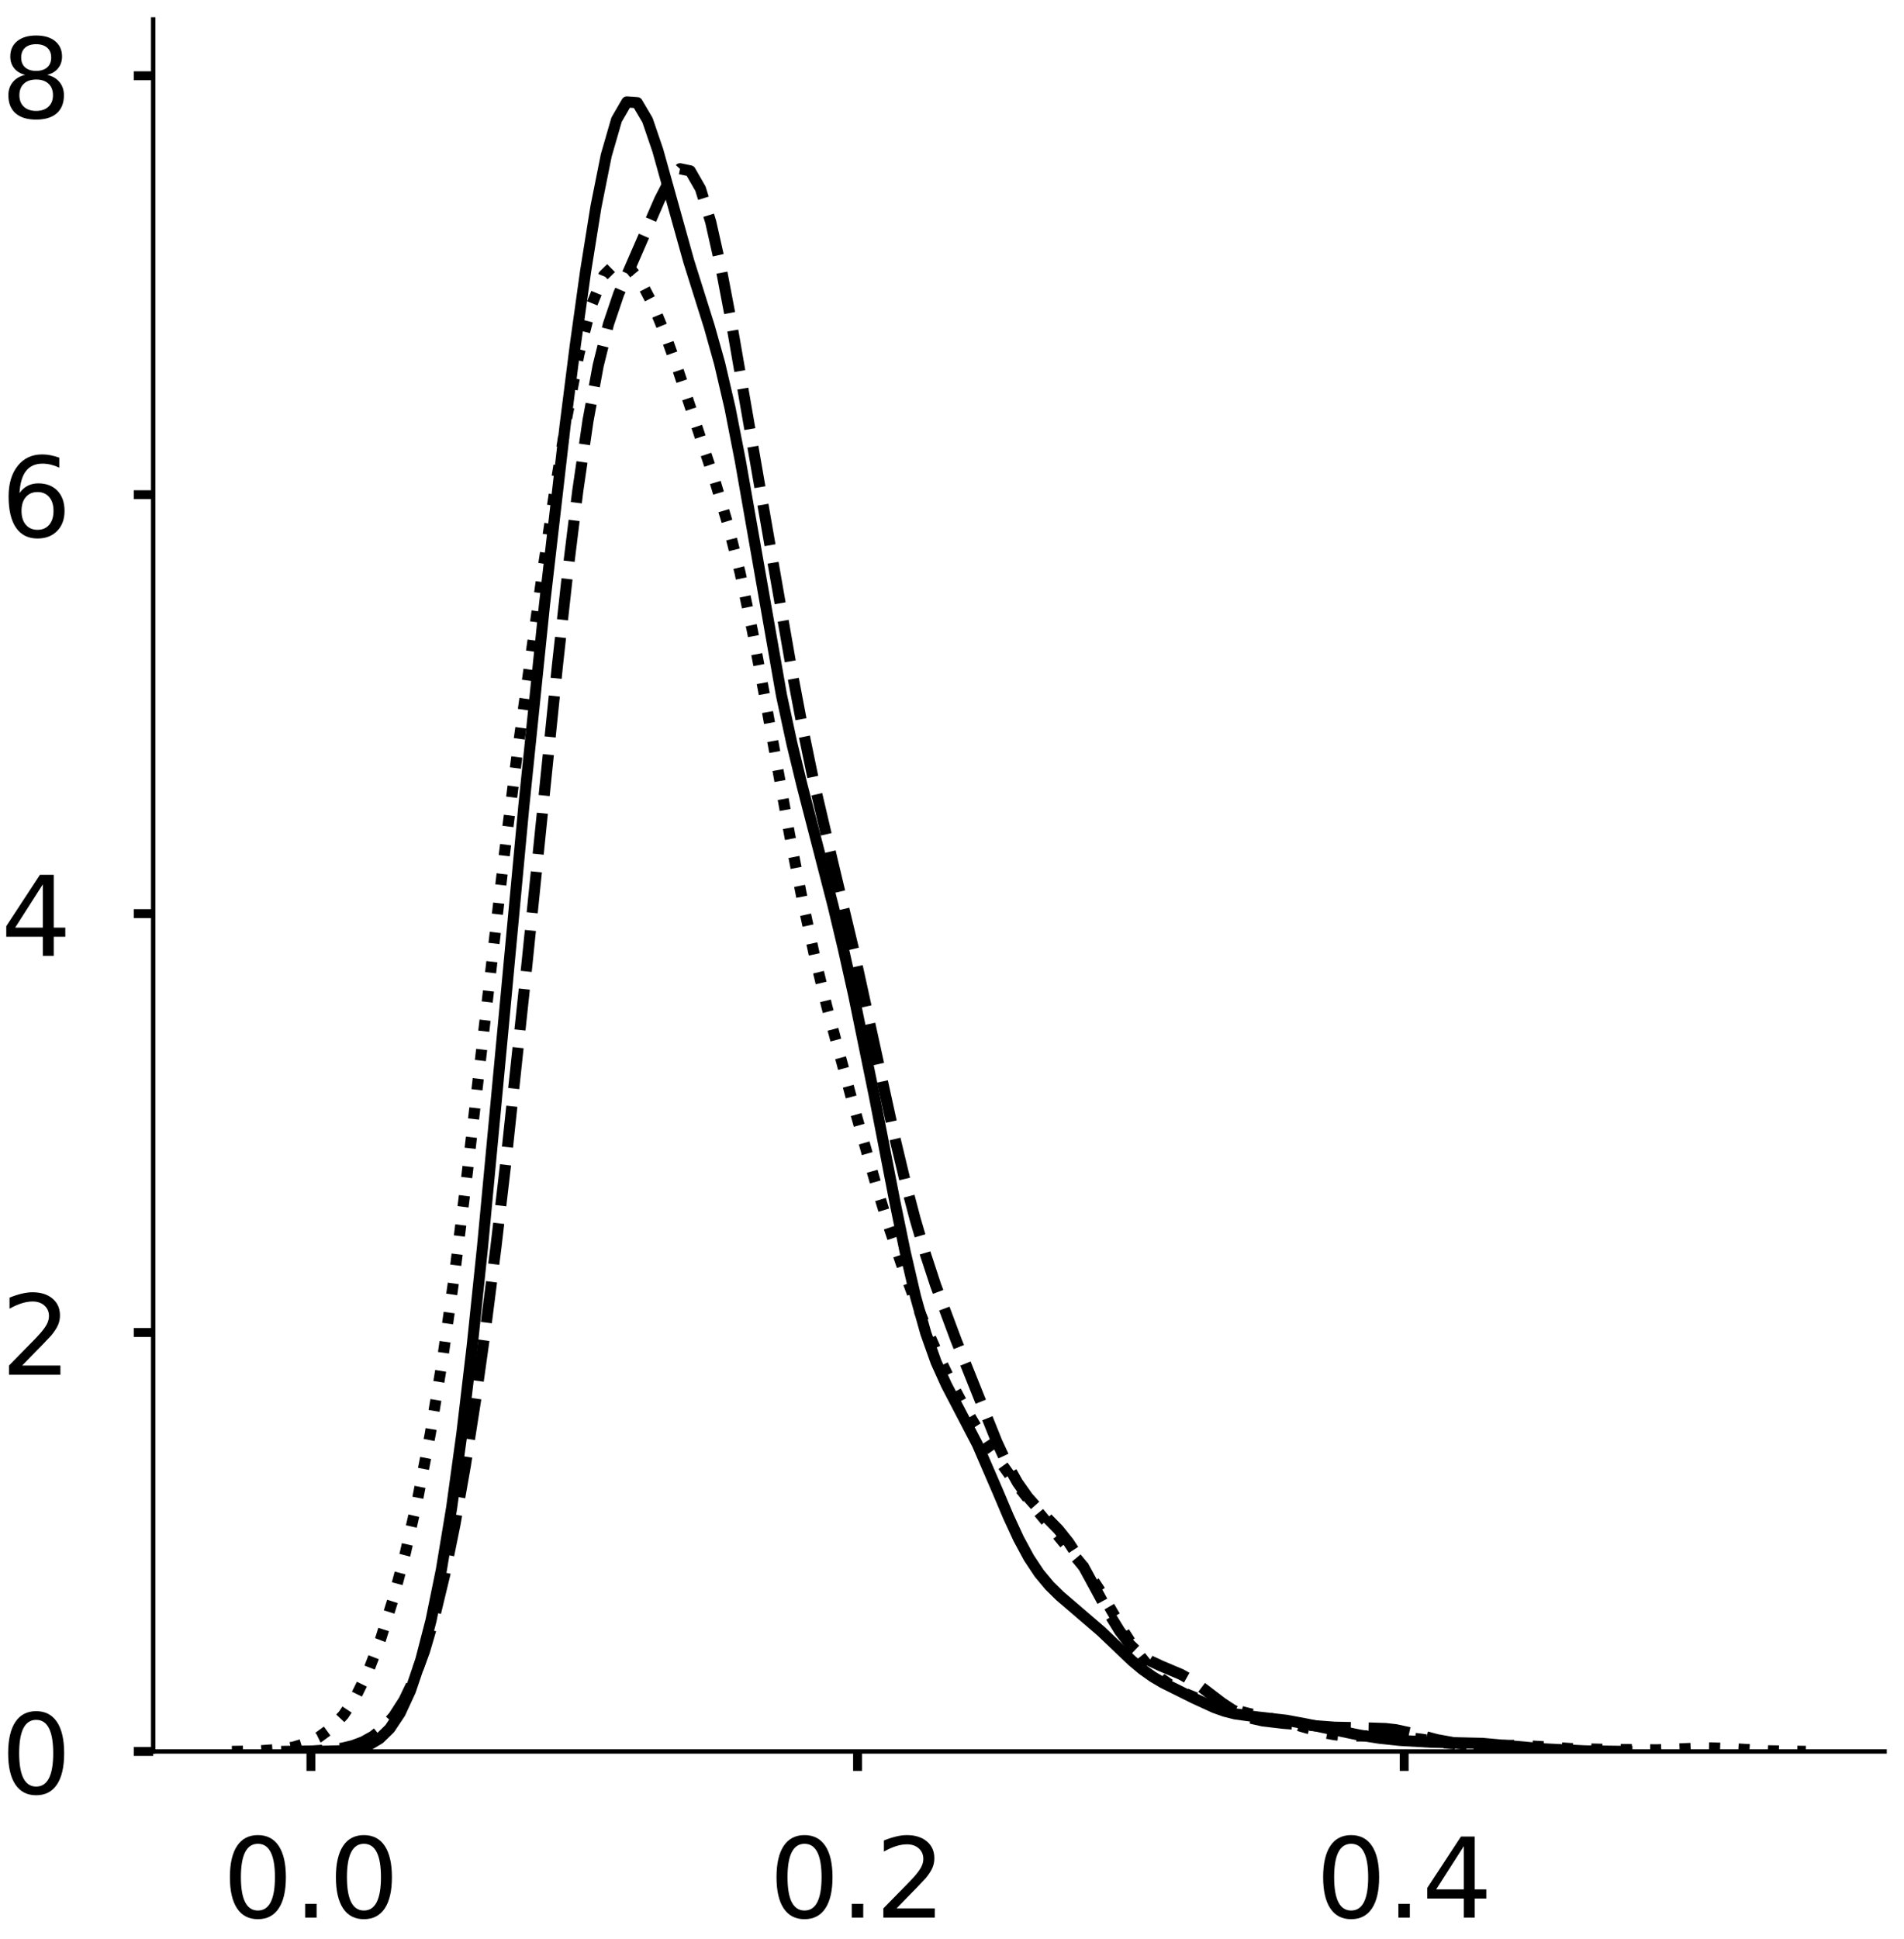 <?xml version="1.0" encoding="utf-8" standalone="no"?>
<!DOCTYPE svg PUBLIC "-//W3C//DTD SVG 1.1//EN"
  "http://www.w3.org/Graphics/SVG/1.1/DTD/svg11.dtd">
<!-- Created with matplotlib (https://matplotlib.org/) -->
<svg height="348.812pt" version="1.1" viewBox="0 0 342.687 348.812" width="342.687pt" xmlns="http://www.w3.org/2000/svg" xmlns:xlink="http://www.w3.org/1999/xlink">
 <defs>
  <style type="text/css">
*{stroke-linecap:butt;stroke-linejoin:round;}
  </style>
 </defs>
 <g id="figure_1">
  <g id="patch_1">
   <path d="M 0 348.812 
L 342.687 348.812 
L 342.687 -0 
L 0 -0 
z
" style="fill:#ffffff;"/>
  </g>
  <g id="axes_1">
   <g id="patch_2">
    <path d="M 27.575 315.112 
L 339.187 315.112 
L 339.187 3.5 
L 27.575 3.5 
z
" style="fill:#ffffff;"/>
   </g>
   <g id="matplotlib.axis_1">
    <g id="xtick_1">
     <g id="line2d_1">
      <defs>
       <path d="M 0 0 
L 0 3.5 
" id="mcf8f3c0959" style="stroke:#000000;stroke-width:1.6;"/>
      </defs>
      <g>
       <use style="stroke:#000000;stroke-width:1.6;" x="55.962" xlink:href="#mcf8f3c0959" y="315.112"/>
      </g>
     </g>
     <g id="text_1">
      <!-- 0.0 -->
      <defs>
       <path d="M 31.781 66.406 
Q 24.172 66.406 20.328 58.906 
Q 16.5 51.422 16.5 36.375 
Q 16.5 21.391 20.328 13.891 
Q 24.172 6.391 31.781 6.391 
Q 39.453 6.391 43.281 13.891 
Q 47.125 21.391 47.125 36.375 
Q 47.125 51.422 43.281 58.906 
Q 39.453 66.406 31.781 66.406 
z
M 31.781 74.219 
Q 44.047 74.219 50.516 64.516 
Q 56.984 54.828 56.984 36.375 
Q 56.984 17.969 50.516 8.266 
Q 44.047 -1.422 31.781 -1.422 
Q 19.531 -1.422 13.062 8.266 
Q 6.594 17.969 6.594 36.375 
Q 6.594 54.828 13.062 64.516 
Q 19.531 74.219 31.781 74.219 
z
" id="DejaVuSans-48"/>
       <path d="M 10.688 12.406 
L 21 12.406 
L 21 0 
L 10.688 0 
z
" id="DejaVuSans-46"/>
      </defs>
      <g transform="translate(40.059 345.009)scale(0.2 -0.2)">
       <use xlink:href="#DejaVuSans-48"/>
       <use x="63.623" xlink:href="#DejaVuSans-46"/>
       <use x="95.41" xlink:href="#DejaVuSans-48"/>
      </g>
     </g>
    </g>
    <g id="xtick_2">
     <g id="line2d_2">
      <g>
       <use style="stroke:#000000;stroke-width:1.6;" x="154.344" xlink:href="#mcf8f3c0959" y="315.112"/>
      </g>
     </g>
     <g id="text_2">
      <!-- 0.2 -->
      <defs>
       <path d="M 19.188 8.297 
L 53.609 8.297 
L 53.609 0 
L 7.328 0 
L 7.328 8.297 
Q 12.938 14.109 22.625 23.891 
Q 32.328 33.688 34.812 36.531 
Q 39.547 41.844 41.422 45.531 
Q 43.312 49.219 43.312 52.781 
Q 43.312 58.594 39.234 62.25 
Q 35.156 65.922 28.609 65.922 
Q 23.969 65.922 18.812 64.312 
Q 13.672 62.703 7.812 59.422 
L 7.812 69.391 
Q 13.766 71.781 18.938 73 
Q 24.125 74.219 28.422 74.219 
Q 39.75 74.219 46.484 68.547 
Q 53.219 62.891 53.219 53.422 
Q 53.219 48.922 51.531 44.891 
Q 49.859 40.875 45.406 35.406 
Q 44.188 33.984 37.641 27.219 
Q 31.109 20.453 19.188 8.297 
z
" id="DejaVuSans-50"/>
      </defs>
      <g transform="translate(138.441 345.009)scale(0.2 -0.2)">
       <use xlink:href="#DejaVuSans-48"/>
       <use x="63.623" xlink:href="#DejaVuSans-46"/>
       <use x="95.41" xlink:href="#DejaVuSans-50"/>
      </g>
     </g>
    </g>
    <g id="xtick_3">
     <g id="line2d_3">
      <g>
       <use style="stroke:#000000;stroke-width:1.6;" x="252.727" xlink:href="#mcf8f3c0959" y="315.112"/>
      </g>
     </g>
     <g id="text_3">
      <!-- 0.4 -->
      <defs>
       <path d="M 37.797 64.312 
L 12.891 25.391 
L 37.797 25.391 
z
M 35.203 72.906 
L 47.609 72.906 
L 47.609 25.391 
L 58.016 25.391 
L 58.016 17.188 
L 47.609 17.188 
L 47.609 0 
L 37.797 0 
L 37.797 17.188 
L 4.891 17.188 
L 4.891 26.703 
z
" id="DejaVuSans-52"/>
      </defs>
      <g transform="translate(236.823 345.009)scale(0.2 -0.2)">
       <use xlink:href="#DejaVuSans-48"/>
       <use x="63.623" xlink:href="#DejaVuSans-46"/>
       <use x="95.41" xlink:href="#DejaVuSans-52"/>
      </g>
     </g>
    </g>
   </g>
   <g id="matplotlib.axis_2">
    <g id="ytick_1">
     <g id="line2d_4">
      <defs>
       <path d="M 0 0 
L -3.5 0 
" id="mcf14442c79" style="stroke:#000000;stroke-width:1.6;"/>
      </defs>
      <g>
       <use style="stroke:#000000;stroke-width:1.6;" x="27.575" xlink:href="#mcf14442c79" y="315.112"/>
      </g>
     </g>
     <g id="text_4">
      <!-- 0 -->
      <g transform="translate(0.15 322.71)scale(0.2 -0.2)">
       <use xlink:href="#DejaVuSans-48"/>
      </g>
     </g>
    </g>
    <g id="ytick_2">
     <g id="line2d_5">
      <g>
       <use style="stroke:#000000;stroke-width:1.6;" x="27.575" xlink:href="#mcf14442c79" y="239.742"/>
      </g>
     </g>
     <g id="text_5">
      <!-- 2 -->
      <g transform="translate(0.15 247.341)scale(0.2 -0.2)">
       <use xlink:href="#DejaVuSans-50"/>
      </g>
     </g>
    </g>
    <g id="ytick_3">
     <g id="line2d_6">
      <g>
       <use style="stroke:#000000;stroke-width:1.6;" x="27.575" xlink:href="#mcf14442c79" y="164.373"/>
      </g>
     </g>
     <g id="text_6">
      <!-- 4 -->
      <g transform="translate(0.15 171.971)scale(0.2 -0.2)">
       <use xlink:href="#DejaVuSans-52"/>
      </g>
     </g>
    </g>
    <g id="ytick_4">
     <g id="line2d_7">
      <g>
       <use style="stroke:#000000;stroke-width:1.6;" x="27.575" xlink:href="#mcf14442c79" y="89.003"/>
      </g>
     </g>
     <g id="text_7">
      <!-- 6 -->
      <defs>
       <path d="M 33.016 40.375 
Q 26.375 40.375 22.484 35.828 
Q 18.609 31.297 18.609 23.391 
Q 18.609 15.531 22.484 10.953 
Q 26.375 6.391 33.016 6.391 
Q 39.656 6.391 43.531 10.953 
Q 47.406 15.531 47.406 23.391 
Q 47.406 31.297 43.531 35.828 
Q 39.656 40.375 33.016 40.375 
z
M 52.594 71.297 
L 52.594 62.312 
Q 48.875 64.062 45.094 64.984 
Q 41.312 65.922 37.594 65.922 
Q 27.828 65.922 22.672 59.328 
Q 17.531 52.734 16.797 39.406 
Q 19.672 43.656 24.016 45.922 
Q 28.375 48.188 33.594 48.188 
Q 44.578 48.188 50.953 41.516 
Q 57.328 34.859 57.328 23.391 
Q 57.328 12.156 50.688 5.359 
Q 44.047 -1.422 33.016 -1.422 
Q 20.359 -1.422 13.672 8.266 
Q 6.984 17.969 6.984 36.375 
Q 6.984 53.656 15.188 63.938 
Q 23.391 74.219 37.203 74.219 
Q 40.922 74.219 44.703 73.484 
Q 48.484 72.75 52.594 71.297 
z
" id="DejaVuSans-54"/>
      </defs>
      <g transform="translate(0.15 96.601)scale(0.2 -0.2)">
       <use xlink:href="#DejaVuSans-54"/>
      </g>
     </g>
    </g>
    <g id="ytick_5">
     <g id="line2d_8">
      <g>
       <use style="stroke:#000000;stroke-width:1.6;" x="27.575" xlink:href="#mcf14442c79" y="13.633"/>
      </g>
     </g>
     <g id="text_8">
      <!-- 8 -->
      <defs>
       <path d="M 31.781 34.625 
Q 24.75 34.625 20.719 30.859 
Q 16.703 27.094 16.703 20.516 
Q 16.703 13.922 20.719 10.156 
Q 24.75 6.391 31.781 6.391 
Q 38.812 6.391 42.859 10.172 
Q 46.922 13.969 46.922 20.516 
Q 46.922 27.094 42.891 30.859 
Q 38.875 34.625 31.781 34.625 
z
M 21.922 38.812 
Q 15.578 40.375 12.031 44.719 
Q 8.5 49.078 8.5 55.328 
Q 8.5 64.062 14.719 69.141 
Q 20.953 74.219 31.781 74.219 
Q 42.672 74.219 48.875 69.141 
Q 55.078 64.062 55.078 55.328 
Q 55.078 49.078 51.531 44.719 
Q 48 40.375 41.703 38.812 
Q 48.828 37.156 52.797 32.312 
Q 56.781 27.484 56.781 20.516 
Q 56.781 9.906 50.312 4.234 
Q 43.844 -1.422 31.781 -1.422 
Q 19.734 -1.422 13.25 4.234 
Q 6.781 9.906 6.781 20.516 
Q 6.781 27.484 10.781 32.312 
Q 14.797 37.156 21.922 38.812 
z
M 18.312 54.391 
Q 18.312 48.734 21.844 45.562 
Q 25.391 42.391 31.781 42.391 
Q 38.141 42.391 41.719 45.562 
Q 45.312 48.734 45.312 54.391 
Q 45.312 60.062 41.719 63.234 
Q 38.141 66.406 31.781 66.406 
Q 25.391 66.406 21.844 63.234 
Q 18.312 60.062 18.312 54.391 
z
" id="DejaVuSans-56"/>
      </defs>
      <g transform="translate(0.15 21.232)scale(0.2 -0.2)">
       <use xlink:href="#DejaVuSans-56"/>
      </g>
     </g>
    </g>
   </g>
   <g id="line2d_9">
    <path clip-path="url(#p897ecaff85)" d="M 57.165 315.096 
L 60.875 315.004 
L 62.731 314.851 
L 64.586 314.529 
L 66.442 313.91 
L 68.297 312.81 
L 70.153 310.998 
L 72.008 308.216 
L 73.863 304.204 
L 75.719 298.722 
L 77.574 291.551 
L 79.43 282.48 
L 81.285 271.298 
L 83.14 257.84 
L 84.996 242.09 
L 86.851 224.284 
L 90.562 184.829 
L 94.273 145.135 
L 97.984 108.939 
L 101.695 76.688 
L 103.55 62.067 
L 105.406 48.757 
L 107.261 37.204 
L 109.116 27.952 
L 110.972 21.534 
L 112.827 18.338 
L 114.683 18.469 
L 116.538 21.623 
L 118.394 27.054 
L 123.96 46.995 
L 127.671 58.789 
L 129.526 65.407 
L 131.381 73.367 
L 133.237 82.851 
L 140.659 125.122 
L 142.514 133.722 
L 144.369 141.373 
L 149.936 162.931 
L 151.791 170.719 
L 153.647 179.021 
L 157.357 197.129 
L 161.068 216.26 
L 162.924 225.282 
L 164.779 233.272 
L 166.635 239.888 
L 168.49 245.095 
L 170.345 249.19 
L 175.912 259.862 
L 179.623 268.442 
L 181.478 272.826 
L 183.333 276.847 
L 185.189 280.286 
L 187.044 283.078 
L 188.9 285.303 
L 190.755 287.125 
L 198.177 293.49 
L 203.743 298.794 
L 205.598 300.349 
L 207.454 301.667 
L 209.309 302.763 
L 214.876 305.532 
L 218.586 307.231 
L 220.442 307.885 
L 222.297 308.356 
L 226.008 308.873 
L 231.574 309.513 
L 235.285 310.207 
L 244.562 312.145 
L 248.273 312.731 
L 251.984 313.124 
L 257.55 313.449 
L 266.827 313.663 
L 277.96 314.648 
L 285.382 315.012 
L 292.803 315.103 
L 292.803 315.103 
" style="fill:none;stroke:#000000;stroke-linecap:square;stroke-width:2;"/>
   </g>
   <g id="line2d_10">
    <path clip-path="url(#p897ecaff85)" d="M 50.62 315.104 
L 56.141 315.032 
L 59.821 314.785 
L 61.662 314.51 
L 63.502 314.065 
L 65.343 313.377 
L 67.183 312.35 
L 69.023 310.867 
L 70.864 308.778 
L 72.704 305.912 
L 74.545 302.081 
L 76.385 297.106 
L 78.225 290.842 
L 80.066 283.203 
L 81.906 274.16 
L 83.746 263.729 
L 85.587 251.935 
L 87.427 238.791 
L 89.268 224.312 
L 91.108 208.557 
L 94.789 173.979 
L 100.31 119.898 
L 102.15 103.246 
L 103.991 88.307 
L 105.831 75.686 
L 107.671 65.724 
L 109.512 58.316 
L 111.352 52.874 
L 115.033 44.427 
L 118.714 35.938 
L 120.554 32.362 
L 122.394 30.363 
L 124.235 30.75 
L 126.075 33.959 
L 127.915 39.918 
L 129.756 48.11 
L 131.596 57.784 
L 137.117 89.638 
L 142.638 121.326 
L 144.479 131.053 
L 146.319 139.956 
L 150 155.667 
L 153.681 171.054 
L 157.361 187.883 
L 161.042 204.699 
L 162.883 212.386 
L 164.723 219.378 
L 166.563 225.646 
L 168.404 231.253 
L 172.084 241.126 
L 179.446 259.499 
L 181.286 263.438 
L 183.127 266.727 
L 184.967 269.335 
L 186.808 271.413 
L 190.488 275.183 
L 192.329 277.491 
L 194.169 280.308 
L 197.85 287.07 
L 199.69 290.469 
L 201.531 293.468 
L 203.371 295.871 
L 205.211 297.632 
L 207.052 298.844 
L 208.892 299.701 
L 212.573 301.256 
L 214.413 302.295 
L 216.254 303.567 
L 219.934 306.37 
L 221.775 307.591 
L 223.615 308.543 
L 225.455 309.203 
L 227.296 309.619 
L 230.977 310.05 
L 240.178 310.754 
L 245.7 310.871 
L 249.38 310.995 
L 251.221 311.203 
L 254.901 312.008 
L 258.582 312.983 
L 262.263 313.651 
L 269.624 314.391 
L 275.146 314.879 
L 280.667 315.079 
L 284.347 315.104 
L 284.347 315.104 
" style="fill:none;stroke:#000000;stroke-dasharray:7.4,3.2;stroke-dashoffset:0;stroke-width:2;"/>
   </g>
   <g id="line2d_11">
    <path clip-path="url(#p897ecaff85)" d="M 41.739 315.1 
L 46.2 315.036 
L 50.661 314.709 
L 52.892 314.309 
L 55.123 313.632 
L 57.353 312.557 
L 59.584 310.928 
L 61.814 308.548 
L 64.045 305.2 
L 66.276 300.687 
L 68.506 294.888 
L 70.737 287.777 
L 72.967 279.357 
L 75.198 269.539 
L 77.428 258.054 
L 79.659 244.532 
L 81.89 228.739 
L 84.12 210.863 
L 90.812 153.454 
L 93.042 135.977 
L 97.504 103.988 
L 99.734 89.077 
L 101.965 75.375 
L 104.195 63.742 
L 106.426 54.986 
L 108.656 49.539 
L 110.887 47.344 
L 113.118 47.936 
L 115.348 50.668 
L 117.579 54.956 
L 119.809 60.382 
L 122.04 66.602 
L 128.732 86.749 
L 130.962 94.206 
L 133.193 103.005 
L 135.423 113.501 
L 137.654 125.4 
L 142.115 150.179 
L 144.346 161.577 
L 146.576 171.846 
L 148.807 181.058 
L 153.268 197.641 
L 157.729 213.36 
L 159.96 220.645 
L 162.19 227.282 
L 164.421 233.287 
L 166.652 238.79 
L 168.882 243.88 
L 171.113 248.543 
L 173.343 252.741 
L 175.574 256.504 
L 177.804 259.928 
L 182.266 266.138 
L 186.727 271.827 
L 195.649 282.64 
L 197.88 286.024 
L 202.341 293.669 
L 204.571 297.129 
L 206.802 299.92 
L 209.032 302.022 
L 211.263 303.58 
L 213.494 304.757 
L 215.724 305.677 
L 220.185 307.1 
L 224.647 308.251 
L 231.338 309.777 
L 238.03 311.695 
L 240.261 312.109 
L 242.491 312.319 
L 246.952 312.329 
L 251.413 312.388 
L 255.875 312.913 
L 260.336 313.6 
L 264.797 313.993 
L 269.258 314.026 
L 273.719 314.027 
L 278.18 314.286 
L 282.642 314.587 
L 289.333 314.745 
L 298.256 314.822 
L 307.178 314.448 
L 311.639 314.603 
L 318.331 314.994 
L 325.022 315.101 
L 325.022 315.101 
" style="fill:none;stroke:#000000;stroke-dasharray:2,3.3;stroke-dashoffset:0;stroke-width:2;"/>
   </g>
   <g id="patch_3">
    <path d="M 27.575 315.112 
L 27.575 3.5 
" style="fill:none;stroke:#000000;stroke-linecap:square;stroke-linejoin:miter;stroke-width:0.8;"/>
   </g>
   <g id="patch_4">
    <path d="M 27.575 315.112 
L 339.187 315.112 
" style="fill:none;stroke:#000000;stroke-linecap:square;stroke-linejoin:miter;stroke-width:0.8;"/>
   </g>
  </g>
  <g id="axes_2">
   <g id="patch_5">
    <path d="M 381.422 315.112 
L 693.033 315.112 
L 693.033 3.5 
L 381.422 3.5 
z
" style="fill:#ffffff;"/>
   </g>
   <g id="matplotlib.axis_3">
    <g id="xtick_4">
     <g id="line2d_12">
      <g>
       <use style="stroke:#000000;stroke-width:1.6;" x="395.672" xlink:href="#mcf8f3c0959" y="315.112"/>
      </g>
     </g>
     <g id="text_9">
      <!-- −0.4 -->
      <defs>
       <path d="M 10.594 35.5 
L 73.188 35.5 
L 73.188 27.203 
L 10.594 27.203 
z
" id="DejaVuSans-8722"/>
      </defs>
      <g transform="translate(371.39 345.009)scale(0.2 -0.2)">
       <use xlink:href="#DejaVuSans-8722"/>
       <use x="83.789" xlink:href="#DejaVuSans-48"/>
       <use x="147.412" xlink:href="#DejaVuSans-46"/>
       <use x="179.199" xlink:href="#DejaVuSans-52"/>
      </g>
     </g>
    </g>
    <g id="xtick_5">
     <g id="line2d_13">
      <g>
       <use style="stroke:#000000;stroke-width:1.6;" x="461.943" xlink:href="#mcf8f3c0959" y="315.112"/>
      </g>
     </g>
     <g id="text_10">
      <!-- −0.2 -->
      <g transform="translate(437.66 345.009)scale(0.2 -0.2)">
       <use xlink:href="#DejaVuSans-8722"/>
       <use x="83.789" xlink:href="#DejaVuSans-48"/>
       <use x="147.412" xlink:href="#DejaVuSans-46"/>
       <use x="179.199" xlink:href="#DejaVuSans-50"/>
      </g>
     </g>
    </g>
    <g id="xtick_6">
     <g id="line2d_14">
      <g>
       <use style="stroke:#000000;stroke-width:1.6;" x="528.214" xlink:href="#mcf8f3c0959" y="315.112"/>
      </g>
     </g>
     <g id="text_11">
      <!-- 0.0 -->
      <g transform="translate(512.311 345.009)scale(0.2 -0.2)">
       <use xlink:href="#DejaVuSans-48"/>
       <use x="63.623" xlink:href="#DejaVuSans-46"/>
       <use x="95.41" xlink:href="#DejaVuSans-48"/>
      </g>
     </g>
    </g>
    <g id="xtick_7">
     <g id="line2d_15">
      <g>
       <use style="stroke:#000000;stroke-width:1.6;" x="594.485" xlink:href="#mcf8f3c0959" y="315.112"/>
      </g>
     </g>
     <g id="text_12">
      <!-- 0.2 -->
      <g transform="translate(578.582 345.009)scale(0.2 -0.2)">
       <use xlink:href="#DejaVuSans-48"/>
       <use x="63.623" xlink:href="#DejaVuSans-46"/>
       <use x="95.41" xlink:href="#DejaVuSans-50"/>
      </g>
     </g>
    </g>
    <g id="xtick_8">
     <g id="line2d_16">
      <g>
       <use style="stroke:#000000;stroke-width:1.6;" x="660.756" xlink:href="#mcf8f3c0959" y="315.112"/>
      </g>
     </g>
     <g id="text_13">
      <!-- 0.4 -->
      <g transform="translate(644.853 345.009)scale(0.2 -0.2)">
       <use xlink:href="#DejaVuSans-48"/>
       <use x="63.623" xlink:href="#DejaVuSans-46"/>
       <use x="95.41" xlink:href="#DejaVuSans-52"/>
      </g>
     </g>
    </g>
   </g>
   <g id="matplotlib.axis_4">
    <g id="ytick_6">
     <g id="line2d_17">
      <g>
       <use style="stroke:#000000;stroke-width:1.6;" x="381.422" xlink:href="#mcf14442c79" y="315.112"/>
      </g>
     </g>
     <g id="text_14">
      <!-- 0 -->
      <g transform="translate(353.997 322.71)scale(0.2 -0.2)">
       <use xlink:href="#DejaVuSans-48"/>
      </g>
     </g>
    </g>
    <g id="ytick_7">
     <g id="line2d_18">
      <g>
       <use style="stroke:#000000;stroke-width:1.6;" x="381.422" xlink:href="#mcf14442c79" y="266.976"/>
      </g>
     </g>
     <g id="text_15">
      <!-- 1 -->
      <defs>
       <path d="M 12.406 8.297 
L 28.516 8.297 
L 28.516 63.922 
L 10.984 60.406 
L 10.984 69.391 
L 28.422 72.906 
L 38.281 72.906 
L 38.281 8.297 
L 54.391 8.297 
L 54.391 0 
L 12.406 0 
z
" id="DejaVuSans-49"/>
      </defs>
      <g transform="translate(353.997 274.574)scale(0.2 -0.2)">
       <use xlink:href="#DejaVuSans-49"/>
      </g>
     </g>
    </g>
    <g id="ytick_8">
     <g id="line2d_19">
      <g>
       <use style="stroke:#000000;stroke-width:1.6;" x="381.422" xlink:href="#mcf14442c79" y="218.84"/>
      </g>
     </g>
     <g id="text_16">
      <!-- 2 -->
      <g transform="translate(353.997 226.439)scale(0.2 -0.2)">
       <use xlink:href="#DejaVuSans-50"/>
      </g>
     </g>
    </g>
    <g id="ytick_9">
     <g id="line2d_20">
      <g>
       <use style="stroke:#000000;stroke-width:1.6;" x="381.422" xlink:href="#mcf14442c79" y="170.705"/>
      </g>
     </g>
     <g id="text_17">
      <!-- 3 -->
      <defs>
       <path d="M 40.578 39.312 
Q 47.656 37.797 51.625 33 
Q 55.609 28.219 55.609 21.188 
Q 55.609 10.406 48.188 4.484 
Q 40.766 -1.422 27.094 -1.422 
Q 22.516 -1.422 17.656 -0.516 
Q 12.797 0.391 7.625 2.203 
L 7.625 11.719 
Q 11.719 9.328 16.594 8.109 
Q 21.484 6.891 26.812 6.891 
Q 36.078 6.891 40.938 10.547 
Q 45.797 14.203 45.797 21.188 
Q 45.797 27.641 41.281 31.266 
Q 36.766 34.906 28.719 34.906 
L 20.219 34.906 
L 20.219 43.016 
L 29.109 43.016 
Q 36.375 43.016 40.234 45.922 
Q 44.094 48.828 44.094 54.297 
Q 44.094 59.906 40.109 62.906 
Q 36.141 65.922 28.719 65.922 
Q 24.656 65.922 20.016 65.031 
Q 15.375 64.156 9.812 62.312 
L 9.812 71.094 
Q 15.438 72.656 20.344 73.438 
Q 25.25 74.219 29.594 74.219 
Q 40.828 74.219 47.359 69.109 
Q 53.906 64.016 53.906 55.328 
Q 53.906 49.266 50.438 45.094 
Q 46.969 40.922 40.578 39.312 
z
" id="DejaVuSans-51"/>
      </defs>
      <g transform="translate(353.997 178.303)scale(0.2 -0.2)">
       <use xlink:href="#DejaVuSans-51"/>
      </g>
     </g>
    </g>
    <g id="ytick_10">
     <g id="line2d_21">
      <g>
       <use style="stroke:#000000;stroke-width:1.6;" x="381.422" xlink:href="#mcf14442c79" y="122.569"/>
      </g>
     </g>
     <g id="text_18">
      <!-- 4 -->
      <g transform="translate(353.997 130.167)scale(0.2 -0.2)">
       <use xlink:href="#DejaVuSans-52"/>
      </g>
     </g>
    </g>
    <g id="ytick_11">
     <g id="line2d_22">
      <g>
       <use style="stroke:#000000;stroke-width:1.6;" x="381.422" xlink:href="#mcf14442c79" y="74.433"/>
      </g>
     </g>
     <g id="text_19">
      <!-- 5 -->
      <defs>
       <path d="M 10.797 72.906 
L 49.516 72.906 
L 49.516 64.594 
L 19.828 64.594 
L 19.828 46.734 
Q 21.969 47.469 24.109 47.828 
Q 26.266 48.188 28.422 48.188 
Q 40.625 48.188 47.75 41.5 
Q 54.891 34.812 54.891 23.391 
Q 54.891 11.625 47.562 5.094 
Q 40.234 -1.422 26.906 -1.422 
Q 22.312 -1.422 17.547 -0.641 
Q 12.797 0.141 7.719 1.703 
L 7.719 11.625 
Q 12.109 9.234 16.797 8.062 
Q 21.484 6.891 26.703 6.891 
Q 35.156 6.891 40.078 11.328 
Q 45.016 15.766 45.016 23.391 
Q 45.016 31 40.078 35.438 
Q 35.156 39.891 26.703 39.891 
Q 22.75 39.891 18.812 39.016 
Q 14.891 38.141 10.797 36.281 
z
" id="DejaVuSans-53"/>
      </defs>
      <g transform="translate(353.997 82.032)scale(0.2 -0.2)">
       <use xlink:href="#DejaVuSans-53"/>
      </g>
     </g>
    </g>
    <g id="ytick_12">
     <g id="line2d_23">
      <g>
       <use style="stroke:#000000;stroke-width:1.6;" x="381.422" xlink:href="#mcf14442c79" y="26.298"/>
      </g>
     </g>
     <g id="text_20">
      <!-- 6 -->
      <g transform="translate(353.997 33.896)scale(0.2 -0.2)">
       <use xlink:href="#DejaVuSans-54"/>
      </g>
     </g>
    </g>
   </g>
   <g id="line2d_24">
    <path clip-path="url(#p303c074088)" d="M 0 0 
" style="fill:none;stroke:#000000;stroke-linecap:square;stroke-width:2;"/>
   </g>
   <g id="line2d_25">
    <path clip-path="url(#p303c074088)" d="M 0 0 
" style="fill:none;stroke:#000000;stroke-dasharray:7.4,3.2;stroke-dashoffset:0;stroke-width:2;"/>
   </g>
   <g id="patch_6">
    <path style="fill:none;stroke:#000000;stroke-linecap:square;stroke-linejoin:miter;stroke-width:0.8;"/>
   </g>
   <g id="patch_7">
    <path style="fill:none;stroke:#000000;stroke-linecap:square;stroke-linejoin:miter;stroke-width:0.8;"/>
   </g>
  </g>
 </g>
 <defs>
  <clipPath id="p897ecaff85">
   <rect height="311.612" width="311.612" x="27.575" y="3.5"/>
  </clipPath>
  <clipPath id="p303c074088">
   <rect height="311.612" width="311.612" x="381.422" y="3.5"/>
  </clipPath>
 </defs>
</svg>
